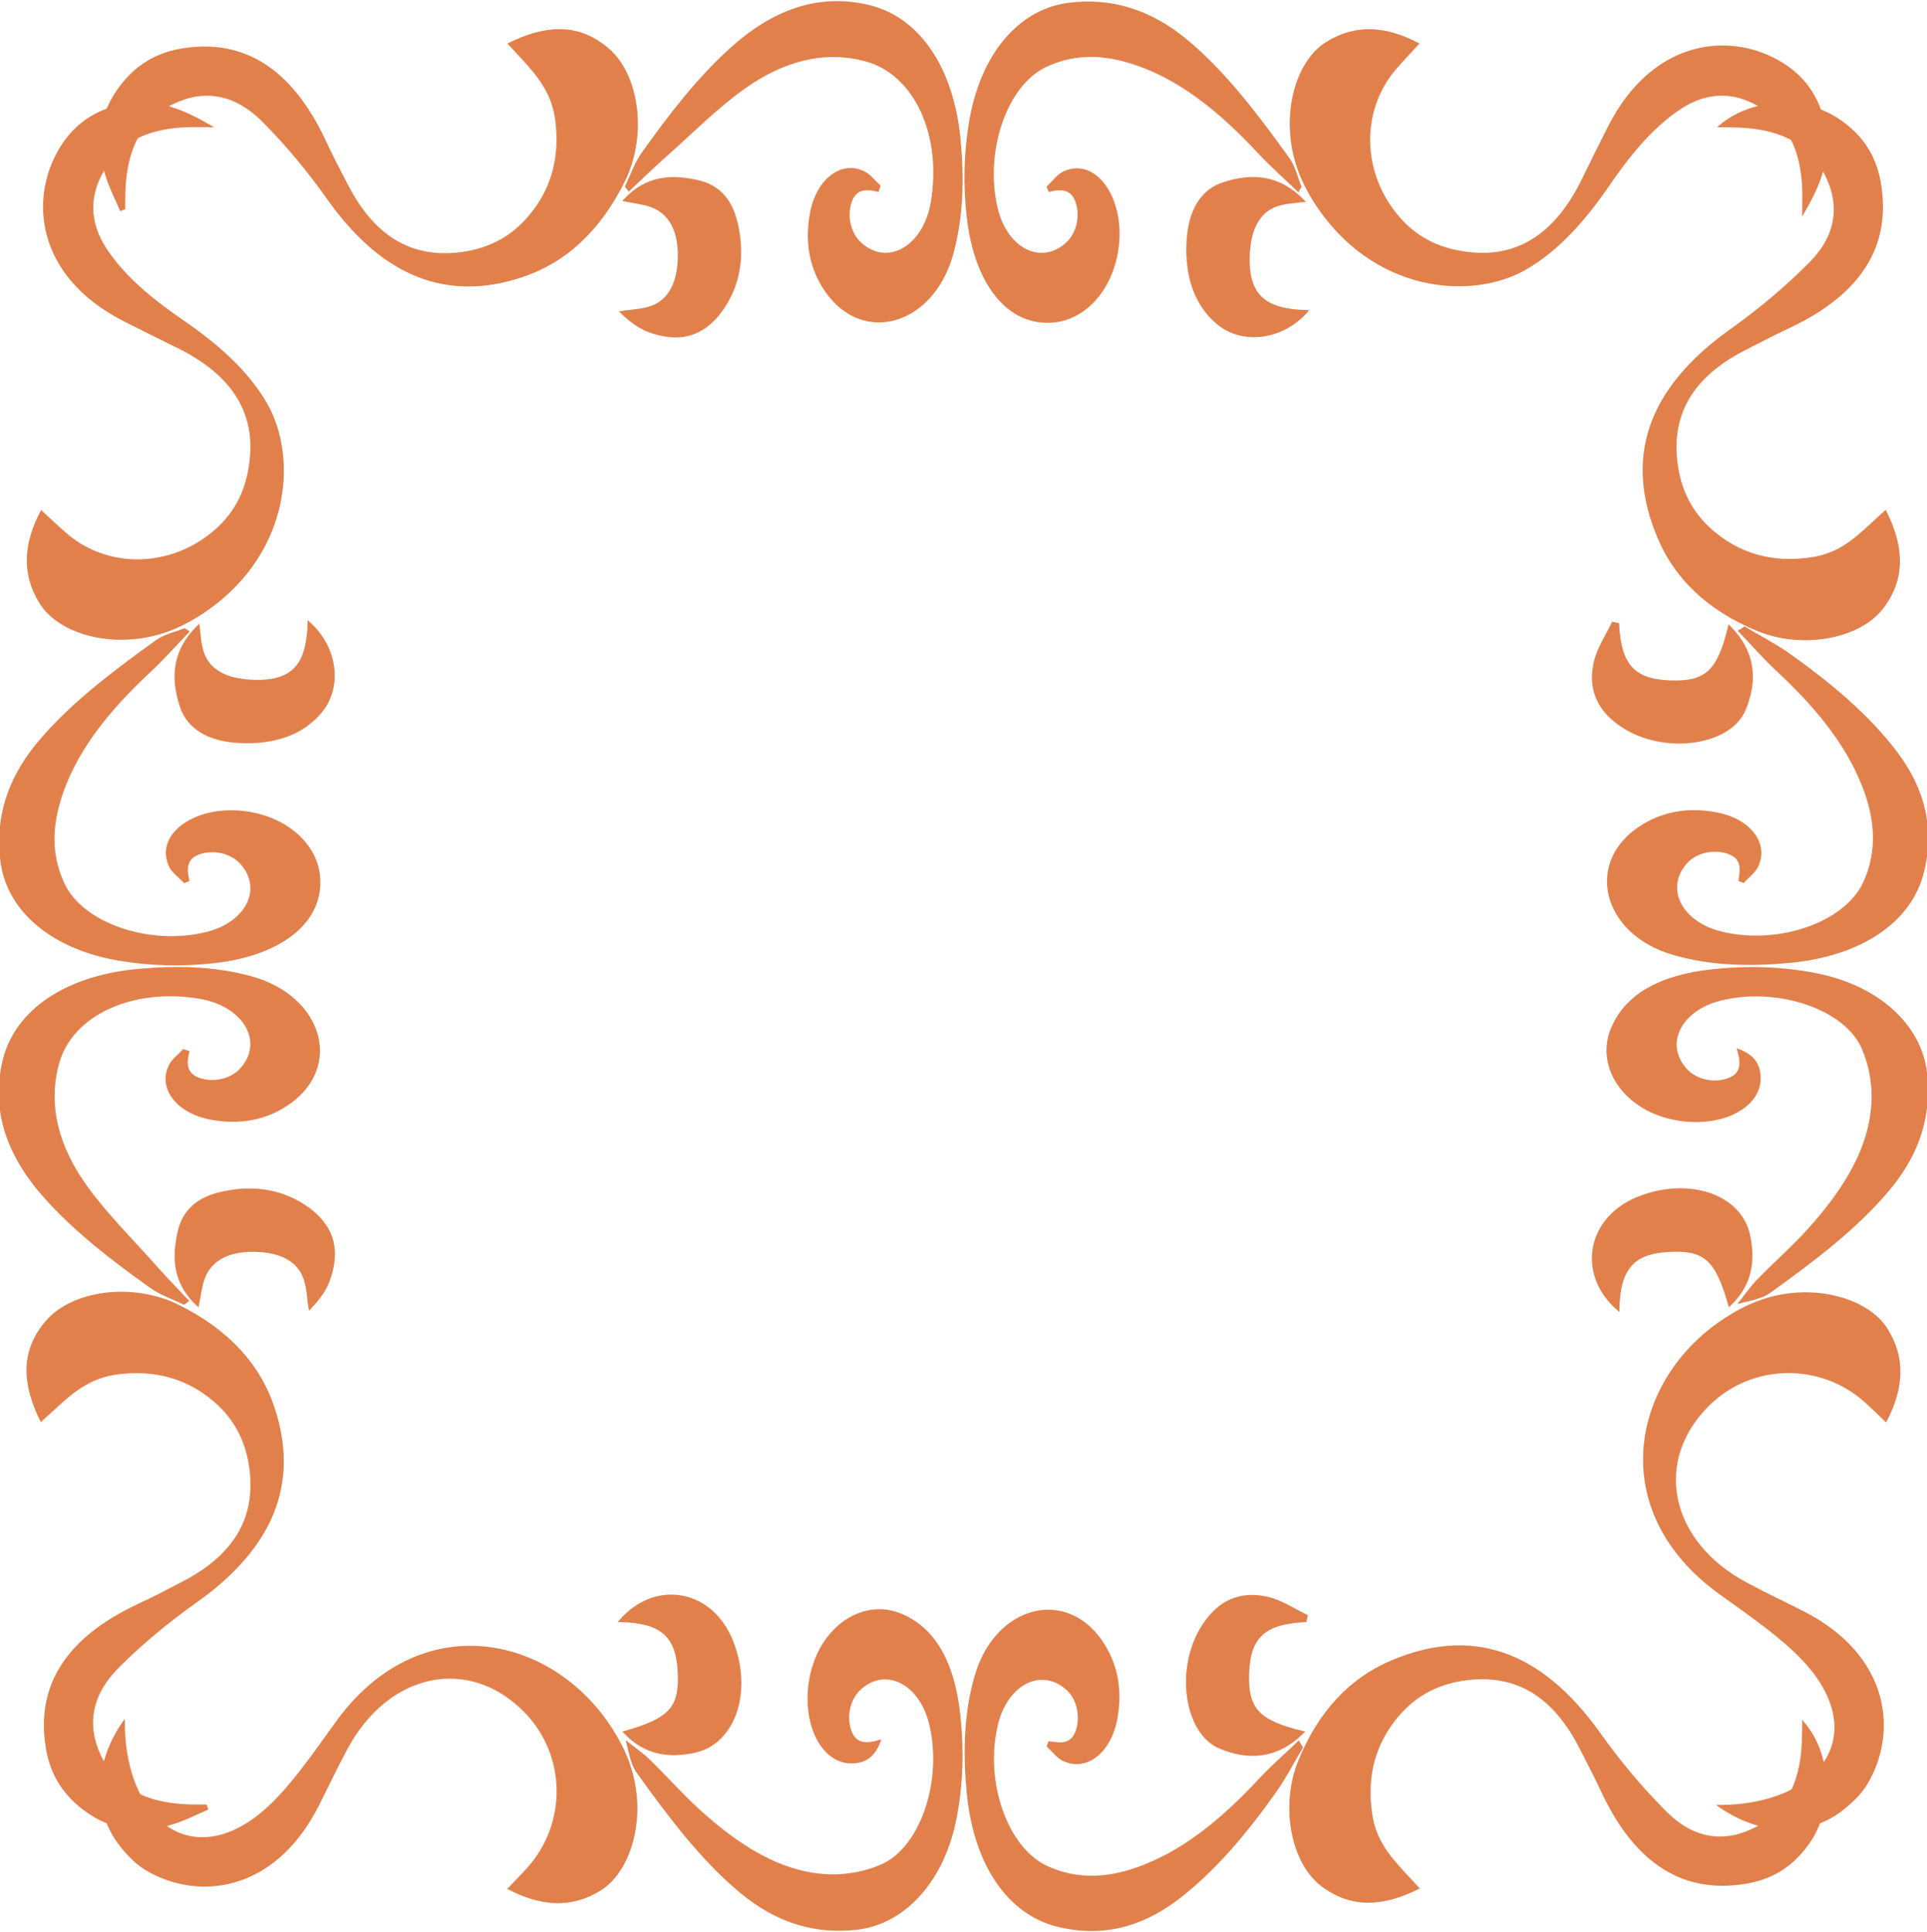 <?xml version="1.0" encoding="utf-8"?>
<!-- Generator: Adobe Illustrator 22.0.1, SVG Export Plug-In . SVG Version: 6.00 Build 0)  -->
<svg version="1.1" id="Layer_1" xmlns="http://www.w3.org/2000/svg" xmlns:xlink="http://www.w3.org/1999/xlink" x="0px" y="0px"
	 viewBox="0 0 800 801.9" style="enable-background:new 0 0 800 801.9;" xml:space="preserve">
<style type="text/css">
	.st0{fill:#E2804C;stroke:#E2804C;stroke-miterlimit:10;}
	.st1{display:none;}
	.st2{display:inline;fill:#E2804C;stroke:#E2804C;stroke-miterlimit:10;}
</style>
<g>
	<path class="st0" d="M85.9,750.8c-4.6,2-9,4.3-13.8,5.8c-12.5,4.1-24.1,2.9-34.4-3.8c-11.6-7.6-16.7-17.3-18.3-28.1
		c-3.8-24.8,8.2-44.5,38.1-58.5c6.3-2.9,12.4-6.1,18.5-9.3c23-11.9,30.6-28.3,28-47.6c-1.4-10.2-5.5-19.9-15-28
		c-10.6-9.1-24.1-13.6-41.1-11.2c-7.9,1.2-13.9,4.7-19.1,8.9c-3.9,3.2-7.4,6.6-11.7,10.5c-6.9-14.2-8.8-27.9,2.2-40.8
		c10.9-12.8,35.8-15.9,54.4-6.8c21.1,10.4,34,24.9,39.8,42.5c10.3,31-0.2,57.8-32.4,80.5c-11.7,8.3-22.6,17.4-32.1,26.9
		c-11.2,11.2-13.8,23.9-7.5,37.2c6.6,13.8,20,20.7,40.6,20.5c1.1,0,2.2,0,3.3,0C85.6,750.1,85.8,750.4,85.9,750.8z"/>
	<path class="st0" d="M17.2,212.5c4.3,3.9,7.6,7.2,11.4,10.3c15.4,12.3,37.2,13.2,54.6,2.2c14.4-9.2,19.7-21.4,21-34.6
		c2-19.5-7.6-35.4-30.9-46.7c-7.4-3.6-14.6-7.2-21.9-10.9c-36.3-18.6-38.8-50.8-26-71.5c5.2-8.4,13.3-15.4,26.6-17.7
		c13.3-2.3,23.9,2.3,35,8.7c-4.2,0-6.8-0.1-9.4,0c-14.4,0.5-25.3,5-32,14c-9.2,12.4-10,25.1-1.3,37.9c7.6,11.2,18.8,20.4,31.2,28.9
		c14.6,10,27.1,21,34.9,34.5c13,22.4,9.9,63.8-28.2,87.8c-8,5-16.8,8.7-27.8,9.5c-15.8,1.2-31.2-4.5-37.6-14.8
		C9.2,237.8,10.5,225.4,17.2,212.5z"/>
	<path class="st0" d="M714.2,52.3c12.9-10.9,33.9-12.1,48.1-3.1c11.6,7.4,16.6,17.1,18.2,27.7c3.9,24.7-7.7,44.6-37.6,58.7
		c-6.5,3-12.7,6.3-19,9.5c-23,11.9-30.5,28.3-27.9,47.6c1.4,10.2,5.5,19.9,15,28c10.8,9.2,24.5,13.8,41.7,11
		c8.1-1.3,14.1-5.1,19.2-9.5c3.6-3,6.8-6.2,10.8-9.8c6.8,13.7,8.4,26.8-1,39.5c-9.4,12.7-33,17.2-51.6,9.7
		c-21.2-8.6-34.5-22-41.4-38.3c-13.9-32.6-4.9-61.4,29.7-86.1c12.1-8.6,23.3-18,33.1-27.9c11.3-11.4,13.2-24.3,6.2-37.6
		c-6.8-13-19.8-19.4-39.4-19.3C717.1,52.3,715.8,52.3,714.2,52.3z"/>
	<path class="st0" d="M714,749.7c35.7-0.2,56.1-21.2,45.1-45.8c-4.9-11-14.6-19.9-25.3-28.2c-6.3-4.9-12.9-9.5-19.4-14.2
		c-48.2-34.5-36.7-89.1,2.1-114.1c8.5-5.5,17.8-9.6,29.6-10.4c15.4-1,30.8,4.7,37.1,14.8c7.7,12.3,6.4,24.7-0.3,37.8
		c-3-2.9-5.4-5.2-8-7.6c-18.9-17.2-47.7-16.7-65.7,1.1c-23.6,23.3-16.5,57,15.7,74.2c7.6,4.1,15.5,7.8,23.2,11.7
		c37,18.7,39,50.9,26.7,71.3c-2.1,3.5-5.2,6.7-8.7,9.6C750.2,763.4,729.5,760.5,714,749.7z"/>
	<path class="st0" d="M724.3,260.6c5.8,3.5,12,6.7,17.4,10.4c17.6,12.4,33.7,25.8,45.5,41.4c11.9,15.7,15.4,32.3,11,49.7
		c-5.2,20.6-25.9,34.3-55.3,37.1c-16.4,1.5-32.6,1.2-48.1-3.3c-29.6-8.5-36.8-38.7-12.6-53.3c8.9-5.4,19.1-7.1,30.5-4.9
		c13.7,2.6,21.3,12.6,16.7,21.9c-1.1,2.3-3.7,4.2-5.6,6.3c-0.5-0.2-1-0.3-1.5-0.5c0.1-0.7,0.1-1.4,0.2-2.1c0.9-5.5-1.1-8.5-6.5-9.8
		c-5.8-1.4-12.4,0.4-16,4.5c-9.5,10.6-2.4,24.9,14.4,29.1c23.7,5.9,51.6-3.7,59.5-20.5c6.3-13.6,4.9-27.3-0.5-40.8
		c-7-17.7-19.9-33.1-35.6-47.7c-5.6-5.2-10.4-10.8-15.6-16.2C722.8,261.6,723.5,261.1,724.3,260.6z"/>
	<path class="st0" d="M721.7,435.9c6.6,2.5,8.3,6.2,8.7,10.3c1.3,13.8-17.8,22.7-37.7,17.6c-19.1-4.9-29.8-21.7-23.4-36.9
		c6-14.3,20.6-21.7,40.9-24c15.1-1.7,30.2-1.3,45,1.8c24.6,5.2,41.7,20.8,44.2,39.9c2.2,17.4-2.5,33.7-15.2,48.9
		c-13.4,16.1-31.3,29.6-49.7,42.8c-2.9,2.1-7.3,3-11.9,4.1c2.3-2.9,4.4-6,7.1-8.8c6.7-6.9,14.1-13.4,20.5-20.4
		c15.3-16.8,26.8-34.7,27.3-55.1c0.1-7-1.2-14.3-4.1-21c-7.2-16.7-35.4-26.1-59-20.3c-17.1,4.2-24.2,18.8-14.3,29.4
		c3.8,4,10.4,5.8,16.2,4.2c5.1-1.4,7-4.3,6.1-9.6C722.2,438,722.1,437.4,721.7,435.9z"/>
	<path class="st0" d="M78.1,436.6c-0.1,0.6-0.3,1.3-0.4,1.9c-1,5.4,1.1,8.5,6.4,9.8c5.8,1.4,12.3-0.4,16-4.5
		c10.2-11.3,1.5-26.5-17-29.7C55,409.3,29.5,421,24,441.5c-4.8,17.8,0.2,34.8,11.4,50.6c8.1,11.4,18.8,22,28.4,32.8
		c4.5,5.1,9.3,10,14,15c-0.5,0.4-0.9,0.7-1.4,1.1c-4.6-2.2-9.8-4-13.7-6.8c-15.6-11.1-30.5-22.6-42.6-35.8
		c-16.6-18-23.7-37.3-18.4-58.6c5.2-20.5,25.9-34.3,55.3-37.1c16.2-1.5,32.1-1.2,47.6,3.1c28.8,8.1,37.3,36.7,15.3,52.1
		c-9.1,6.4-20.1,8.7-32.6,6.3c-13.6-2.6-21.4-12.6-16.7-21.9c1.1-2.3,3.7-4.2,5.6-6.3C76.9,436.2,77.5,436.4,78.1,436.6z"/>
	<path class="st0" d="M78,262.2c-5.3,5.5-10.3,11.2-16,16.5c-17.5,16.3-31.6,33.8-37.5,54.1c-3.4,11.6-3.5,23.1,2,34.5
		c8,16.5,35.9,25.9,59.4,20c16.8-4.2,23.8-18.5,14.2-29.1c-3.7-4.1-10.2-5.9-16-4.5c-5.3,1.3-7.3,4.4-6.4,9.8
		c0.1,0.6,0.3,1.3,0.4,1.9c-0.5,0.2-1,0.4-1.5,0.6c-2-2.1-4.8-4.1-5.9-6.4c-6.4-13.2,11-25.4,31.8-22.3
		c16.6,2.4,28.8,13.4,29.9,26.7c1.5,18.2-15.1,31.9-42.8,35.2c-13.5,1.6-27.1,1.3-40.5-1c-27.3-4.7-45.7-20.2-48.4-40.5
		c-2.3-17.6,2.5-33.9,15.2-49.2c13.3-16,31.1-29.4,49.3-42.5c3-2.1,7.5-3.2,11.4-4.7C77,261.6,77.5,261.9,78,262.2z"/>
	<path class="st0" d="M128.2,258.5c11.4,10.1,13.6,26.4,5.1,36.8c-7.5,9.1-19.1,13.4-34.1,12.6c-12.8-0.7-21.3-5.8-24.2-15.2
		c-3.6-11.4-3.2-22.5,7.4-32.8c0.9,7.6,0.6,15.6,10.3,20.2c4.1,2,10.2,2.7,15.3,2.6C122.1,282.3,127.8,275.3,128.2,258.5z"/>
	<path class="st0" d="M82.1,541.7c-10-9.3-10.3-19.8-7.8-30.6c1.7-7.3,6.5-13.3,17.1-15.8c12.4-3,24-1.5,33.8,4.5
		c14.1,8.7,15.6,20,11.1,32c-1.5,4-4.4,7.7-7.7,11.2c-0.7-4.1-0.7-8.3-2.1-12.3c-2.6-7.6-10.1-11.5-21.1-11.6
		c-10.6-0.1-17.8,3.6-20.8,11.2C83.3,533.9,82.9,537.8,82.1,541.7z"/>
	<path class="st0" d="M671.8,543.5c-17-14.8-12.5-38,8.3-46.3c21-8.4,42.6-1,46,15.7c2.1,10.2,1.1,20.1-8.1,28.8
		c-5.5-19.3-10.3-23.5-25.9-22.5C677.8,520.1,672.1,526.8,671.8,543.5z"/>
	<path class="st0" d="M671.7,259.1c0.8,16.9,6.5,23.2,21.4,23.8c15.2,0.6,20.3-4.1,24.8-22.8c10.7,10.8,11.3,22.6,6.3,34.5
		c-5.9,14-31.5,18-48.9,7.9c-12.5-7.3-15.6-17.2-13.1-27.8c1.3-5.5,4.8-10.8,7.4-16.1C670.4,258.8,671.1,259,671.7,259.1z"/>
</g>
<g class="st1">
	<path class="st2" d="M295.9,750.8c-4.6,2-9,4.3-13.8,5.8c-12.5,4.1-24.1,2.9-34.4-3.8c-11.6-7.6-16.7-17.3-18.3-28.1
		c-3.8-24.8,8.2-44.5,38.1-58.5c6.3-2.9,12.4-6.1,18.5-9.3c23-11.9,30.6-28.3,28-47.6c-1.4-10.2-5.5-19.9-15-28
		c-10.6-9.1-24.1-13.6-41.1-11.2c-7.9,1.2-13.9,4.7-19.1,8.9c-3.9,3.2-7.4,6.6-11.7,10.5c-6.9-14.2-8.8-27.9,2.2-40.8
		c10.9-12.8,35.8-15.9,54.4-6.8c21.1,10.4,34,24.9,39.8,42.5c10.3,31-0.2,57.8-32.4,80.5c-11.7,8.3-22.6,17.4-32.1,26.9
		c-11.2,11.2-13.8,23.9-7.5,37.2c6.6,13.8,20,20.7,40.6,20.5c1.1,0,2.2,0,3.3,0C295.6,750.1,295.8,750.4,295.9,750.8z"/>
	<path class="st2" d="M227.2,212.5c4.3,3.9,7.6,7.2,11.4,10.3c15.4,12.3,37.2,13.2,54.6,2.2c14.4-9.2,19.7-21.4,21-34.6
		c2-19.5-7.6-35.4-30.9-46.7c-7.4-3.6-14.6-7.2-21.9-10.9c-36.3-18.6-38.8-50.8-26-71.5c5.2-8.4,13.3-15.4,26.6-17.7
		c13.3-2.3,23.9,2.3,35,8.7c-4.2,0-6.8-0.1-9.4,0c-14.4,0.5-25.3,5-32,14c-9.2,12.4-10,25.1-1.3,37.9c7.6,11.2,18.8,20.4,31.2,28.9
		c14.6,10,27.1,21,34.9,34.5c13,22.4,9.9,63.8-28.2,87.8c-8,5-16.8,8.7-27.8,9.5c-15.8,1.2-31.2-4.5-37.6-14.8
		C219.2,237.8,220.5,225.4,227.2,212.5z"/>
	<path class="st2" d="M924.2,52.3c12.9-10.9,33.9-12.1,48.1-3.1c11.6,7.4,16.6,17.1,18.2,27.7c3.9,24.7-7.7,44.6-37.6,58.7
		c-6.5,3-12.7,6.3-19,9.5c-23,11.9-30.5,28.3-27.9,47.6c1.4,10.2,5.5,19.9,15,28c10.8,9.2,24.5,13.8,41.7,11
		c8.1-1.3,14.1-5.1,19.2-9.5c3.6-3,6.8-6.2,10.8-9.8c6.8,13.7,8.4,26.8-1,39.5c-9.4,12.7-33,17.2-51.6,9.7
		c-21.2-8.6-34.5-22-41.4-38.3c-13.9-32.6-4.9-61.4,29.7-86.1c12.1-8.6,23.3-18,33.1-27.9c11.3-11.4,13.2-24.3,6.2-37.6
		c-6.8-13-19.8-19.4-39.4-19.3C927.1,52.3,925.8,52.3,924.2,52.3z"/>
	<path class="st2" d="M924,749.7c35.7-0.2,56.1-21.2,45.1-45.8c-4.9-11-14.6-19.9-25.3-28.2c-6.3-4.9-12.9-9.5-19.4-14.2
		c-48.2-34.5-36.7-89.1,2.1-114.1c8.5-5.5,17.8-9.6,29.6-10.4c15.4-1,30.8,4.7,37.1,14.8c7.7,12.3,6.4,24.7-0.3,37.8
		c-3-2.9-5.4-5.2-8-7.6c-18.9-17.2-47.7-16.7-65.7,1.1c-23.6,23.3-16.5,57,15.7,74.2c7.6,4.1,15.5,7.8,23.2,11.7
		c37,18.7,39,50.9,26.7,71.3c-2.1,3.5-5.2,6.7-8.7,9.6C960.2,763.4,939.5,760.5,924,749.7z"/>
	<path class="st2" d="M934.3,260.6c5.8,3.5,12,6.7,17.4,10.4c17.6,12.4,33.7,25.8,45.5,41.4c11.9,15.7,15.4,32.3,11,49.7
		c-5.2,20.6-25.9,34.3-55.3,37.1c-16.4,1.5-32.6,1.2-48.1-3.3c-29.6-8.5-36.8-38.7-12.6-53.3c8.9-5.4,19.1-7.1,30.5-4.9
		c13.7,2.6,21.3,12.6,16.7,21.9c-1.1,2.3-3.7,4.2-5.6,6.3c-0.5-0.2-1-0.3-1.5-0.5c0.1-0.7,0.1-1.4,0.2-2.1c0.9-5.5-1.1-8.5-6.5-9.8
		c-5.8-1.4-12.4,0.4-16,4.5c-9.5,10.6-2.4,24.9,14.4,29.1c23.7,5.9,51.6-3.7,59.5-20.5c6.3-13.6,4.9-27.3-0.5-40.8
		c-7-17.7-19.9-33.1-35.6-47.7c-5.6-5.2-10.4-10.8-15.6-16.2C932.8,261.6,933.5,261.1,934.3,260.6z"/>
	<path class="st2" d="M931.7,435.9c6.6,2.5,8.3,6.2,8.7,10.3c1.3,13.8-17.8,22.7-37.7,17.6c-19.1-4.9-29.8-21.7-23.4-36.9
		c6-14.3,20.6-21.7,40.9-24c15.1-1.7,30.2-1.3,45,1.8c24.6,5.2,41.7,20.8,44.2,39.9c2.2,17.4-2.5,33.7-15.2,48.9
		c-13.4,16.1-31.3,29.6-49.7,42.8c-2.9,2.1-7.3,3-11.9,4.1c2.3-2.9,4.4-6,7.1-8.8c6.7-6.9,14.1-13.4,20.5-20.4
		c15.3-16.8,26.8-34.7,27.3-55.1c0.1-7-1.2-14.3-4.1-21c-7.2-16.7-35.4-26.1-59-20.3c-17.1,4.2-24.2,18.8-14.3,29.4
		c3.8,4,10.4,5.8,16.2,4.2c5.1-1.4,7-4.3,6.1-9.6C932.2,438,932.1,437.4,931.7,435.9z"/>
	<path class="st2" d="M288.1,436.6c-0.1,0.6-0.3,1.3-0.4,1.9c-1,5.4,1.1,8.5,6.4,9.8c5.8,1.4,12.3-0.4,16-4.5
		c10.2-11.3,1.5-26.5-17-29.7c-28.1-4.9-53.5,6.8-59.1,27.3c-4.8,17.8,0.2,34.8,11.4,50.6c8.1,11.4,18.8,22,28.4,32.8
		c4.5,5.1,9.3,10,14,15c-0.5,0.4-0.9,0.7-1.4,1.1c-4.6-2.2-9.8-4-13.7-6.8c-15.6-11.1-30.5-22.6-42.6-35.8
		c-16.6-18-23.7-37.3-18.4-58.6c5.2-20.5,25.9-34.3,55.3-37.1c16.2-1.5,32.1-1.2,47.6,3.1c28.8,8.1,37.3,36.7,15.3,52.1
		c-9.1,6.4-20.1,8.7-32.6,6.3c-13.6-2.6-21.4-12.6-16.7-21.9c1.1-2.3,3.7-4.2,5.6-6.3C286.9,436.2,287.5,436.4,288.1,436.6z"/>
	<path class="st2" d="M288,262.2c-5.3,5.5-10.3,11.2-16,16.5c-17.5,16.3-31.6,33.8-37.5,54.1c-3.4,11.6-3.5,23.1,2,34.5
		c8,16.5,35.9,25.9,59.4,20c16.8-4.2,23.8-18.5,14.2-29.1c-3.7-4.1-10.2-5.9-16-4.5c-5.3,1.3-7.3,4.4-6.4,9.8
		c0.1,0.6,0.3,1.3,0.4,1.9c-0.5,0.2-1,0.4-1.5,0.6c-2-2.1-4.8-4.1-5.9-6.4c-6.4-13.2,11-25.4,31.8-22.3
		c16.6,2.4,28.8,13.4,29.9,26.7c1.5,18.2-15.1,31.9-42.8,35.2c-13.5,1.6-27.1,1.3-40.5-1c-27.3-4.7-45.7-20.2-48.4-40.5
		c-2.3-17.6,2.5-33.9,15.2-49.2c13.3-16,31.1-29.4,49.3-42.5c3-2.1,7.5-3.2,11.4-4.7C287,261.6,287.5,261.9,288,262.2z"/>
	<path class="st2" d="M430.3,768c-9.9,1.2-14.7,4.4-15.6,10.5c-0.7,4.8,1,9.2,7.2,11.7c7.4,3,15.1,2.5,22-1
		c9.7-4.9,11.4-11.8,9.4-19.7c-5.2-19.9-32.8-27.3-55-14.5c-5,2.9-8.8,6.9-12.8,10.6c-5.3,4.9-9.9,10.2-15.2,15.1
		c-13,12.1-30.5,15.4-50.8,12.4c-18.3-2.7-33-18.6-29.1-31.4c0.9-2.9,3.3-5.6,6.3-8.1c0,0.7,0.1,1.5,0,2.2
		c-3.4,15.7,14.8,24.5,33.7,23.7c12.7-0.5,22.8-5,31.8-10.9c8.1-5.3,15.8-10.9,24.1-16.1c13.7-8.6,29.9-12.6,48.3-11.2
		c15.7,1.2,27.7,6.5,33,17.4c5.9,12.1,5,24-8,33.8c-11.1,8.4-25.5,10.9-41.1,7.8c-18.2-3.6-26.4-17.5-17.8-28.9
		C406.9,763.3,422.5,761.5,430.3,768z"/>
	<path class="st2" d="M430.8,33.9c-9.9,6.8-25.2,4.4-30.8-4.4c-8.1-12.6,3.5-26.9,23.4-28.8c24.7-2.3,45.4,9.4,47.2,26.7
		c2,19.9-13.9,33-40.4,33.5c-16.1,0.3-30.3-3.2-42.3-10.6c-8.2-5-15.8-10.5-23.8-15.7c-9-6-18.9-10.9-31.8-11.9
		c-18.4-1.5-39.7,6.9-35.5,24.3c0.1,0.5,0,1,0,2.1c-7-5.4-8-11.3-6.3-17.6c6.4-22.7,46.4-31.8,71.5-16.1c6.1,3.9,11,8.8,16.1,13.5
		c5,4.6,9.1,9.6,14.2,14c8,7,18.8,10.5,31.6,10.3C438.1,53,449.5,45,453.1,33c1.5-4.9,1.6-9.8-1.9-14.4c-3.3-4.3-8.1-7.2-15.1-8.2
		c-10.8-1.5-19.7,2.2-21.3,8.9C412.9,27.2,418.9,32.8,430.8,33.9z"/>
	<path class="st2" d="M923.3,49.1c-0.1-1-0.2-1.5-0.1-1.9c4.8-17.8-18.3-27.8-40.8-23.9c-10.1,1.7-18.3,5.9-25.7,10.8
		c-7.8,5.2-15.3,10.5-23.3,15.5c-10.6,6.6-22.9,10.6-37.3,11.2c-42,1.8-52.1-22.7-44.7-40.3C757.5,5.7,781.1-3,801.8,1.7
		c16.8,3.8,25,15.9,18.5,27.3C815,38.2,799,41,789.3,33.9c9.4-0.1,14.4-3.7,15.9-9.7c1.1-4.4-0.1-8.6-5.4-11.5
		c-5.9-3.2-12.6-3.3-19.3-1.5c-9.5,2.5-15.5,9.8-14.5,17.5c0.3,2.2,0.9,4.3,1.8,6.4c8.3,19.5,36.3,24.6,56.8,10.2
		c5.6-3.9,9.5-8.9,14.4-13.3c6.3-5.7,11.9-12,19.5-16.7c24.9-15.5,64.8-6.1,71,16.4C931.2,37.7,930.1,43.6,923.3,49.1z"/>
	<path class="st2" d="M789.6,768.1c7.7-6.7,23.7-4.8,29.8,3.6c9.1,12.6-2.5,27.6-22.9,29.5c-24.5,2.3-45.1-9.2-47.1-26.2
		c-2.4-20,13.7-33.4,40.4-33.9c16.5-0.3,30.9,3.5,43.2,11.1c8.3,5.1,16,10.7,24.1,16.1c8.7,5.7,18.3,10.1,30.5,11.1
		c18.6,1.6,39.7-7,35.5-24.3c-0.1-0.5,0-1,0-2.3c8.3,7.1,8.3,14.3,4.7,21.7c-9.7,19.8-46.8,26.5-69.6,12.3
		c-7.1-4.5-12.5-10.4-18.5-15.7c-3.9-3.6-7.2-7.5-11.1-11.1c-6.5-6-15.2-9.7-25.8-10.9c-12-1.3-22,1.1-28.8,8.4
		c-6.3,6.7-10.1,14-7.3,22.1c2.1,6.2,7.6,10.4,16.6,11.9c11,1.8,20.2-2,21.8-8.9C807.1,774.8,801.1,769.2,789.6,768.1z"/>
	<path class="st2" d="M338.2,258.5c11.4,10.1,13.6,26.4,5.1,36.8c-7.5,9.1-19.1,13.4-34.1,12.6c-12.8-0.7-21.3-5.8-24.2-15.2
		c-3.6-11.4-3.2-22.5,7.4-32.8c0.9,7.6,0.6,15.6,10.3,20.2c4.1,2,10.2,2.7,15.3,2.6C332.1,282.3,337.8,275.3,338.2,258.5z"/>
	<path class="st2" d="M292.1,541.7c-10-9.3-10.3-19.8-7.8-30.6c1.7-7.3,6.5-13.3,17.1-15.8c12.4-3,24-1.5,33.8,4.5
		c14.1,8.7,15.6,20,11.1,32c-1.5,4-4.4,7.7-7.7,11.2c-0.7-4.1-0.7-8.3-2.1-12.3c-2.6-7.6-10.1-11.5-21.1-11.6
		c-10.6-0.1-17.8,3.6-20.8,11.2C293.3,533.9,292.9,537.8,292.1,541.7z"/>
	<path class="st2" d="M881.8,543.5c-17-14.8-12.5-38,8.3-46.3c21-8.4,42.6-1,46,15.7c2.1,10.2,1.1,20.1-8.1,28.8
		c-5.5-19.3-10.3-23.5-25.9-22.5C887.8,520.1,882.1,526.8,881.8,543.5z"/>
	<path class="st2" d="M881.7,259.1c0.8,16.9,6.5,23.2,21.4,23.8c15.2,0.6,20.3-4.1,24.8-22.8c10.7,10.8,11.3,22.6,6.3,34.5
		c-5.9,14-31.5,18-48.9,7.9c-12.5-7.3-15.6-17.2-13.1-27.8c1.3-5.5,4.8-10.8,7.4-16.1C880.4,258.8,881.1,259,881.7,259.1z"/>
	<path class="st2" d="M681.9,779.6c0.3-0.7,0.5-1.2,0.7-1.7c2.3-4.3,1-7-3.8-8c-5.5-1.1-11.1,1.3-12.3,5.3
		c-1.5,5.1,2.9,10.6,11.5,12.8c16.3,4.1,31.8,2.9,44.1-6.2c7.5-5.6,13.3-12.4,19.7-18.7c3.4-3.3,6.4-6.8,9.9-10.1
		c-4.4,11.5-9,22.9-19.1,32.7c-12.6,12.2-29.3,18.2-50.9,15.5c-18.6-2.4-30.5-15.4-25.6-27.5c3.5-8.6,16.8-12.7,27.9-8.6
		c4.9,1.8,7.3,5,6.4,8.5c-0.5,2.2-3.8,4-5.9,5.9C684.2,779.8,683.1,779.6,681.9,779.6z"/>
	<path class="st2" d="M466.7,48.3c6-9.7,11.2-19.7,18.2-29c8.3-11,22.1-17.4,39.9-19c19.8-1.8,37,6.7,39.8,19.9
		c1.3,6-0.5,11.6-7.6,15.6c-5.7,3.2-12.5,3.5-19.4,1.8c-5.6-1.4-8.3-4.5-8.3-8.5c0-3.1,1.8-5.6,6.5-6.5c0.5-0.1,1.1,0,2.1,0.1
		c-0.2,0.6-0.5,1.1-0.5,1.5c0.1,2.3-0.7,5.1,0.8,6.7c1.2,1.2,6.1,1.9,8.2,1.2c2.9-1,5.9-3.3,6.8-5.4c2-5-2.8-10.2-11.1-12.4
		c-13.9-3.6-27.5-3.1-39.8,3.3c-10.5,5.5-17.4,13.2-23.9,21c-3,3.6-6.5,7.1-9.7,10.6C468.1,48.8,467.4,48.5,466.7,48.3z"/>
	<path class="st2" d="M751.3,49.1c-3.1-3.3-6-6.7-9.2-9.9c-6.4-6.3-12.2-13.1-19.7-18.7c-12.1-9.1-27.6-10.5-44-6.5
		c-6,1.4-10.4,4.3-11.8,8.9c-0.4,1.3-0.4,2.8,0,4.1c1.1,4,6.9,6.4,12.4,5.2c5-1.1,5.9-3.9,3.1-9.2c5.2-0.3,8.5,2,8.6,6
		c0,4-3.4,7.4-8.9,8.7c-13.7,3.3-26.1-3.1-26.7-13.8c-0.8-14.3,18.4-25.6,40.1-23.6c15,1.4,27.3,6.2,36.2,14.9
		c7.7,7.5,13.5,15.6,16.6,24.7c1,3,2.7,5.9,4.1,8.9C751.9,48.8,751.6,48.9,751.3,49.1z"/>
	<path class="st2" d="M483.4,782.3c-1.2-1.8-2.4-3.7-3.5-5.5c-2.4-3.9-4.9-7.7-6.9-11.7c-1.9-3.8-3.3-7.8-4.3-12.1
		c3.1,3.3,6,6.7,9.3,9.8c6.7,6.5,12.8,13.5,20.5,19.3c11,8.3,25.4,9.4,40.4,6.6c6.4-1.2,11.7-3.7,14-8.5c2.4-4.9-0.7-9.8-6.9-10.4
		c-2.6-0.3-6.3,0.2-7.9,1.4c-1.5,1.2-1.2,3.7-1.3,5.6c-0.1,0.7,0.8,1.5,1.3,2.3c-5.6,0.2-8.8-2.1-8.8-6.1c0-4.2,3.6-7.5,9.6-8.8
		c13.7-2.9,25.5,3.4,26.1,14c0.8,14.3-18.4,25.5-40.2,23.5c-15.9-1.5-28.4-6.9-37.6-16.2c-1.2-1.2-2.6-2.3-3.9-3.4
		C483.2,782.2,483.4,782.3,483.4,782.3z"/>
	<path class="st2" d="M617.4,766.9c1.7,14.9,11.7,19.7,35.5,17.7c0.2,2.8-3.3,5.1-10.3,6.5c-11.1,2.3-22.7-0.4-27.8-6.5
		C610.1,779,609.9,770.2,617.4,766.9z"/>
	<path class="st2" d="M566.7,17.9c0.6-3.7,5.6-6.4,12.7-7.3c11.8-1.5,21.6,1.2,26.2,7.4c4.3,5.7,4,13.9-3,17.2
		c-0.4-6.5-2.8-12.2-10.8-15.8C584.2,16,575.8,15.8,566.7,17.9z"/>
	<path class="st2" d="M617.6,35.1c-6.8-4-8-10-3.6-16.5c4.5-6.7,14.5-9.7,26.7-8c7.2,1,12.1,3.7,12.4,7.2c-8.8-2-17.3-1.9-25,1.6
		C620.2,23.1,617.4,28.6,617.6,35.1z"/>
	<path class="st2" d="M602.6,766.9c7.2,3.3,7.5,11.8,2.5,17.7c-5,6-16.6,8.7-27.8,6.4c-6.9-1.4-10.5-3.7-10.3-6.5
		C591,786.6,601,781.7,602.6,766.9z"/>
</g>
<g class="st1">
	<path class="st2" d="M184.2,86.8c-1.2-4.6-2.6-9-3.6-13.8c-2.5-12.5-1.8-24.1,2.4-34.4c4.7-11.6,10.7-16.7,17.3-18.3
		c15.3-3.8,27.5,8.2,36.1,38.1c1.8,6.3,3.8,12.4,5.7,18.5c7.3,23,17.5,30.6,29.4,28c6.3-1.4,12.3-5.5,17.3-15
		c5.6-10.6,8.4-24.1,6.9-41.1c-0.7-7.9-2.9-13.9-5.5-19.1c-2-3.9-4.1-7.4-6.5-11.7c8.8-6.9,17.2-8.8,25.2,2.2
		c7.9,10.9,9.8,35.8,4.2,54.4c-6.4,21.1-15.4,34-26.2,39.8c-19.1,10.3-35.6-0.2-49.7-32.4C232,70.3,226.4,59.5,220.5,50
		c-6.9-11.2-14.7-13.8-22.9-7.5c-8.5,6.6-12.8,20-12.7,40.6c0,1.1,0,2.2,0,3.3C184.6,86.5,184.4,86.7,184.2,86.8z"/>
	<path class="st2" d="M516.3,18.1c-2.4,4.3-4.5,7.6-6.4,11.4c-7.6,15.4-8.1,37.2-1.3,54.6c5.7,14.4,13.2,19.7,21.3,21
		c12,2,21.8-7.6,28.8-30.9c2.2-7.4,4.5-14.6,6.7-21.9c11.5-36.3,31.3-38.8,44.1-26c5.2,5.2,9.5,13.3,10.9,26.6
		c1.4,13.3-1.4,23.9-5.4,35c0-4.2,0-6.8,0-9.4c-0.3-14.4-3.1-25.3-8.6-32c-7.6-9.2-15.5-10-23.4-1.3c-6.9,7.6-12.6,18.8-17.8,31.2
		c-6.2,14.6-12.9,27.1-21.3,34.9c-13.8,13-39.3,9.9-54.2-28.2c-3.1-8-5.4-16.8-5.8-27.8c-0.7-15.8,2.8-31.2,9.1-37.6
		C500.7,10.1,508.3,11.4,516.3,18.1z"/>
	<path class="st2" d="M615.1,715.1c6.7,12.9,7.5,33.9,1.9,48.1c-4.6,11.6-10.5,16.6-17.1,18.2c-15.3,3.9-27.5-7.7-36.2-37.6
		c-1.9-6.5-3.9-12.7-5.9-19c-7.3-23-17.5-30.5-29.4-27.9c-6.3,1.4-12.3,5.5-17.3,15c-5.7,10.8-8.5,24.5-6.8,41.7
		c0.8,8.1,3.2,14.1,5.9,19.2c1.9,3.6,3.8,6.8,6.1,10.8c-8.4,6.8-16.5,8.4-24.3-1c-7.8-9.4-10.6-33-6-51.6
		c5.3-21.2,13.6-34.5,23.6-41.4c20.1-13.9,37.9-4.9,53.1,29.7c5.3,12.1,11.1,23.3,17.2,33.1c7,11.3,15,13.2,23.2,6.2
		c8-6.8,12-19.8,11.9-39.4C615.1,718,615.1,716.7,615.1,715.1z"/>
	<path class="st2" d="M184.9,714.9c0.1,35.7,13.1,56.1,28.3,45.1c6.8-4.9,12.3-14.6,17.4-25.3c3-6.3,5.9-12.9,8.7-19.4
		c21.3-48.2,55-36.7,70.4,2.1c3.4,8.5,5.9,17.8,6.4,29.6c0.6,15.4-2.9,30.8-9.1,37.1c-7.6,7.7-15.3,6.4-23.3-0.3
		c1.8-3,3.2-5.4,4.7-8c10.6-18.9,10.3-47.7-0.7-65.7c-14.3-23.6-35.1-16.5-45.8,15.7c-2.5,7.6-4.8,15.5-7.2,23.2
		c-11.6,37-31.4,39-44,26.7c-2.1-2.1-4.2-5.2-6-8.7C176.4,751.1,178.2,730.4,184.9,714.9z"/>
	<path class="st2" d="M486.6,725.2c-2.1,5.8-4.1,12-6.4,17.4c-7.7,17.6-15.9,33.7-25.5,45.5c-9.7,11.9-19.9,15.4-30.7,11
		c-12.7-5.2-21.2-25.9-22.9-55.3c-0.9-16.4-0.8-32.6,2-48.1C408.3,666,427,658.8,436,683c3.3,8.9,4.4,19.1,3,30.5
		c-1.6,13.7-7.8,21.3-13.5,16.7c-1.4-1.1-2.6-3.7-3.9-5.6c0.1-0.5,0.2-1,0.3-1.5c0.4,0.1,0.9,0.1,1.3,0.2c3.4,0.9,5.2-1.1,6-6.5
		c0.9-5.8-0.3-12.4-2.8-16c-6.6-9.5-15.4-2.4-17.9,14.4c-3.6,23.7,2.3,51.6,12.6,59.5c8.4,6.3,16.8,4.9,25.2-0.5
		c10.9-7,20.4-19.9,29.4-35.6c3.2-5.6,6.6-10.4,10-15.6C486,723.7,486.3,724.4,486.6,725.2z"/>
	<path class="st2" d="M378.5,722.6c-1.6,6.6-3.8,8.3-6.3,8.7c-8.5,1.3-14-17.8-10.8-37.7c3-19.1,13.4-29.8,22.8-23.4
		c8.9,6,13.4,20.6,14.8,40.9c1,15.1,0.8,30.2-1.1,45c-3.2,24.6-12.8,41.7-24.6,44.2c-10.8,2.2-20.8-2.5-30.1-15.2
		c-10-13.4-18.2-31.3-26.4-49.7c-1.3-2.9-1.9-7.3-2.5-11.9c1.8,2.3,3.7,4.4,5.4,7.1c4.2,6.7,8.3,14.1,12.6,20.5
		c10.4,15.3,21.4,26.8,34,27.3c4.3,0.1,8.8-1.2,12.9-4.1c10.3-7.2,16.1-35.4,12.5-59c-2.6-17.1-11.6-24.2-18.1-14.3
		c-2.5,3.8-3.6,10.4-2.6,16.2c0.9,5.1,2.7,7,5.9,6.1C377.1,723.1,377.6,723,378.5,722.6z"/>
	<path class="st2" d="M378,79c-0.4-0.1-0.8-0.3-1.2-0.4c-3.3-1-5.2,1.1-6.1,6.4c-0.9,5.8,0.2,12.3,2.8,16c7,10.2,16.3,1.5,18.3-17
		c3-28.1-4.2-53.5-16.9-59.1c-11-4.8-21.5,0.2-31.2,11.4c-7,8.1-13.6,18.8-20.3,28.4c-3.1,4.5-6.2,9.3-9.2,14
		c-0.2-0.5-0.4-0.9-0.7-1.4c1.4-4.6,2.5-9.8,4.2-13.7c6.9-15.6,13.9-30.5,22.1-42.6C351,4.4,362.9-2.7,376,2.7
		c12.6,5.2,21.2,25.9,22.9,55.3c0.9,16.2,0.8,32.1-1.9,47.6c-5,28.8-22.6,37.3-32.1,15.3c-3.9-9.1-5.3-20.1-3.9-32.6
		c1.6-13.6,7.8-21.4,13.5-16.7c1.4,1.1,2.6,3.7,3.9,5.6C378.3,77.8,378.2,78.4,378,79z"/>
	<path class="st2" d="M485.7,78.9c-3.4-5.3-6.9-10.3-10.2-16c-10.1-17.5-20.9-31.6-33.4-37.5c-7.1-3.4-14.3-3.5-21.3,2
		c-10.2,8-15.9,35.9-12.3,59.4c2.6,16.8,11.4,23.8,18,14.2c2.5-3.7,3.7-10.2,2.8-16c-0.8-5.3-2.7-7.3-6.1-6.4
		c-0.4,0.1-0.8,0.3-1.2,0.4c-0.1-0.5-0.3-1-0.4-1.5c1.3-2,2.5-4.8,3.9-5.9c8.2-6.4,15.7,11,13.8,31.8c-1.5,16.6-8.2,28.8-16.5,29.9
		c-11.2,1.5-19.7-15.1-21.7-42.8c-1-13.5-0.8-27.1,0.6-40.5c2.9-27.3,12.5-45.7,25-48.4c10.8-2.3,20.9,2.5,30.4,15.2
		c9.9,13.3,18.1,31.1,26.2,49.3c1.3,3,2,7.5,2.9,11.4C486,77.9,485.8,78.4,485.7,78.9z"/>
	<path class="st2" d="M173.6,221.2c-0.7-9.9-2.7-14.7-6.5-15.6c-3-0.7-5.7,1-7.2,7.2c-1.8,7.4-1.5,15.1,0.6,22
		c3,9.7,7.3,11.4,12.2,9.4c12.3-5.2,16.8-32.8,8.9-55c-1.8-5-4.2-8.8-6.5-12.8c-3-5.3-6.3-9.9-9.3-15.2c-7.4-13-9.5-30.5-7.6-50.8
		c1.6-18.3,11.5-33,19.4-29.1c1.8,0.9,3.5,3.3,5,6.3c-0.5,0-0.9,0.1-1.4,0c-9.7-3.4-15.1,14.8-14.6,33.7c0.3,12.7,3.1,22.8,6.7,31.8
		c3.3,8.1,6.7,15.8,9.9,24.1c5.3,13.7,7.8,29.9,6.9,48.3c-0.8,15.7-4,27.7-10.7,33c-7.5,5.9-14.8,5-20.9-8
		c-5.2-11.1-6.7-25.5-4.8-41.1c2.2-18.2,10.8-26.4,17.8-17.8C176.5,197.8,177.6,213.4,173.6,221.2z"/>
	<path class="st2" d="M626.5,221.7c-4.2-9.9-2.7-25.2,2.7-30.8c7.8-8.1,16.6,3.5,17.7,23.4c1.4,24.7-5.8,45.4-16.4,47.2
		c-12.3,2-20.4-13.9-20.7-40.4c-0.2-16.1,2-30.3,6.5-42.3c3.1-8.2,6.5-15.8,9.7-23.8c3.7-9,6.7-18.9,7.4-31.8
		c0.9-18.4-4.2-39.7-15-35.5c-0.3,0.1-0.6,0-1.3,0c3.3-7,7-8,10.8-6.3c14,6.4,19.6,46.4,9.9,71.5c-2.4,6.1-5.4,11-8.3,16.1
		c-2.8,5-5.9,9.1-8.7,14.2c-4.3,8-6.5,18.8-6.4,31.6c0.1,14.2,5.1,25.6,12.5,29.2c3.1,1.5,6,1.6,8.9-1.9c2.7-3.3,4.5-8.1,5.1-15.1
		c0.9-10.8-1.3-19.7-5.5-21.3C630.6,203.8,627.1,209.8,626.5,221.7z"/>
	<path class="st2" d="M617.1,714.2c0.6-0.1,0.9-0.2,1.1-0.1c11,4.8,17.1-18.3,14.8-40.8c-1.1-10.1-3.6-18.3-6.7-25.7
		c-3.2-7.8-6.5-15.3-9.6-23.3c-4.1-10.6-6.5-22.9-6.9-37.3c-1.1-42,14-52.1,24.9-44.7c9.1,6.1,14.5,29.7,11.6,50.5
		c-2.3,16.8-9.8,25-16.8,18.5c-5.8-5.3-7.5-21.4-3.1-31.1c0.1,9.4,2.3,14.4,6,15.9c2.7,1.1,5.3-0.1,7.1-5.4c2-5.9,2-12.6,0.9-19.3
		c-1.6-9.5-6-15.5-10.8-14.5c-1.3,0.3-2.7,0.9-4,1.8c-12,8.3-15.2,36.3-6.3,56.8c2.4,5.6,5.5,9.5,8.2,14.4
		c3.5,6.3,7.4,11.9,10.3,19.5c9.6,24.9,3.8,64.8-10.1,71C624.1,722.1,620.5,721,617.1,714.2z"/>
	<path class="st2" d="M173.5,580.5c4.2,7.7,3,23.7-2.2,29.8c-7.8,9.1-17-2.5-18.2-22.9c-1.4-24.5,5.7-45.1,16.2-47.1
		c12.3-2.4,20.6,13.7,20.9,40.4c0.2,16.5-2.2,30.9-6.8,43.2c-3.2,8.3-6.6,16-9.9,24.1c-3.5,8.7-6.2,18.3-6.9,30.5
		c-1,18.6,4.3,39.7,15,35.5c0.3-0.1,0.6,0,1.4,0c-4.3,8.3-8.8,8.3-13.4,4.7c-12.2-9.7-16.4-46.8-7.6-69.6c2.8-7.1,6.4-12.5,9.7-18.5
		c2.2-3.9,4.6-7.2,6.8-11.1c3.7-6.5,6-15.2,6.7-25.8c0.8-12-0.7-22-5.2-28.8c-4.1-6.3-8.6-10.1-13.6-7.3c-3.8,2.1-6.4,7.6-7.3,16.6
		c-1.1,11,1.2,20.2,5.5,21.8C169.4,598,172.8,592,173.5,580.5z"/>
	<path class="st2" d="M487.9,129.1c-6.3,11.4-16.3,13.6-22.7,5.1c-5.6-7.5-8.3-19.1-7.8-34.1c0.4-12.8,3.6-21.3,9.4-24.2
		c7-3.6,13.9-3.2,20.3,7.4c-4.7,0.9-9.6,0.6-12.4,10.3c-1.2,4.1-1.7,10.2-1.6,15.3C473.3,123,477.6,128.7,487.9,129.1z"/>
	<path class="st2" d="M313.2,83c5.8-10,12.2-10.3,18.9-7.8c4.5,1.7,8.2,6.5,9.8,17.1c1.8,12.4,0.9,24-2.8,33.8
		c-5.4,14.1-12.3,15.6-19.7,11.1c-2.5-1.5-4.7-4.4-6.9-7.7c2.5-0.7,5.1-0.7,7.6-2.1c4.7-2.6,7.1-10.1,7.2-21.1
		c0.1-10.6-2.2-17.8-6.9-20.8C318,84.2,315.6,83.8,313.2,83z"/>
	<path class="st2" d="M312.1,672.7c9.2-17,23.5-12.5,28.6,8.3c5.2,21,0.6,42.6-9.7,46c-6.3,2.1-12.4,1.1-17.8-8.1
		c11.9-5.5,14.5-10.3,13.9-25.9C326.5,678.7,322.4,673,312.1,672.7z"/>
	<path class="st2" d="M487.5,672.6c-10.4,0.8-14.3,6.5-14.7,21.4c-0.4,15.2,2.5,20.3,14,24.8c-6.7,10.7-14,11.3-21.3,6.3
		c-8.7-5.9-11.1-31.5-4.9-48.9c4.5-12.5,10.6-15.6,17.2-13.1c3.4,1.3,6.6,4.8,10,7.4C487.7,671.3,487.6,672,487.5,672.6z"/>
	<path class="st2" d="M166.4,472.8c0.5,0.3,0.7,0.5,1,0.7c2.7,2.3,4.3,1,5-3.8c0.7-5.5-0.8-11.1-3.3-12.3c-3.2-1.5-6.5,2.9-7.9,11.5
		c-2.5,16.3-1.8,31.8,3.8,44.1c3.5,7.5,7.6,13.3,11.5,19.7c2,3.4,4.2,6.4,6.2,9.9c-7.1-4.4-14.2-9-20.2-19.1
		c-7.5-12.6-11.2-29.3-9.5-50.9c1.5-18.6,9.5-30.5,17-25.6c5.3,3.5,7.8,16.8,5.3,27.9c-1.1,4.9-3.1,7.3-5.2,6.4
		c-1.3-0.5-2.5-3.8-3.7-5.9C166.3,475.1,166.4,474,166.4,472.8z"/>
	<path class="st2" d="M617.6,257.6c6,6,12.2,11.2,17.9,18.2c6.8,8.3,10.7,22.1,11.7,39.9c1.1,19.8-4.2,37-12.3,39.8
		c-3.7,1.3-7.2-0.5-9.6-7.6c-2-5.7-2.2-12.5-1.1-19.4c0.9-5.6,2.8-8.3,5.3-8.3c1.9,0,3.5,1.8,4,6.5c0.1,0.5,0,1.1,0,2.1
		c-0.4-0.2-0.6-0.5-0.9-0.5c-1.4,0.1-3.1-0.7-4.1,0.8c-0.8,1.2-1.2,6.1-0.7,8.2c0.6,2.9,2,5.9,3.3,6.8c3.1,2,6.3-2.8,7.6-11.1
		c2.2-13.9,1.9-27.5-2.1-39.8c-3.4-10.5-8.1-17.4-13-23.9c-2.2-3-4.4-6.5-6.6-9.7C617.3,259,617.5,258.3,617.6,257.6z"/>
	<path class="st2" d="M617.1,542.2c2-3.1,4.1-6,6.1-9.2c3.9-6.4,8.1-12.2,11.6-19.7c5.6-12.1,6.5-27.6,4-44
		c-0.9-6-2.7-10.4-5.5-11.8c-0.8-0.4-1.7-0.4-2.5,0c-2.5,1.1-4,6.9-3.2,12.4c0.7,5,2.4,5.9,5.7,3.1c0.2,5.2-1.2,8.5-3.7,8.6
		c-2.5,0-4.6-3.4-5.4-8.9c-2-13.7,1.9-26.1,8.5-26.7c8.8-0.8,15.8,18.4,14.5,40.1c-0.9,15-3.8,27.3-9.2,36.2
		c-4.6,7.7-9.6,13.5-15.2,16.6c-1.9,1-3.7,2.7-5.5,4.1C617.3,542.8,617.2,542.5,617.1,542.2z"/>
	<path class="st2" d="M164.7,274.3c1.1-1.2,2.3-2.4,3.4-3.5c2.4-2.4,4.8-4.9,7.2-6.9c2.4-1.9,4.8-3.3,7.4-4.3c-2,3.1-4.1,6-6.1,9.3
		c-4,6.7-8.3,12.8-11.9,20.5c-5.1,11-5.8,25.4-4.1,40.4c0.7,6.4,2.3,11.7,5.2,14c3,2.4,6-0.7,6.4-6.9c0.2-2.6-0.1-6.3-0.9-7.9
		c-0.7-1.5-2.3-1.2-3.5-1.3c-0.4-0.1-0.9,0.8-1.4,1.3c-0.1-5.6,1.3-8.8,3.8-8.8c2.6,0,4.6,3.6,5.4,9.6c1.8,13.7-2.1,25.5-8.6,26.1
		c-8.8,0.8-15.7-18.4-14.5-40.2c0.9-15.9,4.3-28.4,10-37.6c0.7-1.2,1.4-2.6,2.1-3.9C164.8,274.1,164.7,274.3,164.7,274.3z"/>
	<path class="st2" d="M174.3,408.3c-9.2,1.7-12.2,11.7-10.9,35.5c-1.8,0.2-3.1-3.3-4-10.3c-1.4-11.1,0.2-22.7,4-27.8
		C166.8,401,172.2,400.8,174.3,408.3z"/>
	<path class="st2" d="M636.3,357.6c2.3,0.6,3.9,5.6,4.5,12.7c0.9,11.8-0.8,21.6-4.6,26.2c-3.5,4.3-8.6,4-10.6-3
		c4-0.4,7.5-2.8,9.7-10.8C637.5,375.1,637.7,366.7,636.3,357.6z"/>
	<path class="st2" d="M625.7,408.5c2.5-6.8,6.2-8,10.2-3.6c4.1,4.5,6,14.5,4.9,26.7c-0.6,7.2-2.3,12.1-4.5,12.4
		c1.2-8.8,1.2-17.3-1-25C633.2,411.1,629.8,408.3,625.7,408.5z"/>
	<path class="st2" d="M174.2,393.5c-2,7.2-7.3,7.5-10.9,2.5c-3.7-5-5.4-16.6-4-27.8c0.9-6.9,2.3-10.5,4-10.3
		C162.1,381.9,165.1,391.9,174.2,393.5z"/>
</g>
<g>
	<path class="st0" d="M50.2,87c-2-4.6-4.3-9-5.8-13.8c-4.1-12.5-2.9-24.1,3.8-34.4c7.6-11.6,17.3-16.7,28.1-18.3
		c24.8-3.8,44.5,8.2,58.5,38.1c2.9,6.3,6.1,12.4,9.3,18.5c11.9,23,28.3,30.6,47.6,28c10.2-1.4,19.9-5.5,28-15
		c9.1-10.6,13.6-24.1,11.2-41.1c-1.2-7.9-4.7-13.9-8.9-19.1c-3.2-3.9-6.6-7.4-10.5-11.7c14.2-6.9,27.9-8.8,40.8,2.2
		c12.8,10.9,15.9,35.8,6.8,54.4c-10.4,21.1-24.9,34-42.5,39.8c-31,10.3-57.8-0.2-80.5-32.4c-8.3-11.7-17.4-22.6-26.9-32.1
		c-11.2-11.2-23.9-13.8-37.2-7.5c-13.8,6.6-20.7,20-20.5,40.6c0,1.1,0,2.2,0,3.3C51,86.6,50.6,86.8,50.2,87z"/>
	<path class="st0" d="M588.5,18.2c-3.9,4.3-7.2,7.6-10.3,11.4c-12.3,15.4-13.2,37.2-2.2,54.6c9.2,14.4,21.4,19.7,34.6,21
		c19.5,2,35.4-7.6,46.7-30.9c3.6-7.4,7.2-14.6,10.9-21.9c18.6-36.3,50.8-38.8,71.5-26c8.4,5.2,15.4,13.3,17.7,26.6
		c2.3,13.3-2.3,23.9-8.7,35c0-4.2,0.1-6.8,0-9.4c-0.5-14.4-5-25.3-14-32c-12.4-9.2-25.1-10-37.9-1.3c-11.2,7.6-20.4,18.8-28.9,31.2
		c-10,14.6-21,27.1-34.5,34.9c-22.4,13-63.8,9.9-87.8-28.2c-5-8-8.7-16.8-9.5-27.8c-1.2-15.8,4.5-31.2,14.8-37.6
		C563.2,10.2,575.6,11.5,588.5,18.2z"/>
	<path class="st0" d="M748.7,715.2c10.9,12.9,12.1,33.9,3.1,48.1c-7.4,11.6-17.1,16.6-27.7,18.2c-24.7,3.9-44.6-7.7-58.7-37.6
		c-3-6.5-6.3-12.7-9.5-19c-11.9-23-28.3-30.5-47.6-27.9c-10.2,1.4-19.9,5.5-28,15c-9.2,10.8-13.8,24.5-11,41.7
		c1.3,8.1,5.1,14.1,9.5,19.2c3,3.6,6.2,6.8,9.8,10.8c-13.7,6.8-26.8,8.4-39.5-1c-12.7-9.4-17.2-33-9.7-51.6
		c8.6-21.2,22-34.5,38.3-41.4c32.6-13.9,61.4-4.9,86.1,29.7c8.6,12.1,18,23.3,27.9,33.1c11.4,11.3,24.3,13.2,37.6,6.2
		c13-6.8,19.4-19.8,19.3-39.4C748.7,718.1,748.7,716.8,748.7,715.2z"/>
	<path class="st0" d="M51.3,715c0.2,35.7,21.2,56.1,45.8,45.1c11-4.9,19.9-14.6,28.2-25.3c4.9-6.3,9.5-12.9,14.2-19.4
		c34.5-48.2,89.1-36.7,114.1,2.1c5.5,8.5,9.6,17.8,10.4,29.6c1,15.4-4.7,30.8-14.8,37.1c-12.3,7.7-24.7,6.4-37.8-0.3
		c2.9-3,5.2-5.4,7.6-8c17.2-18.9,16.7-47.7-1.1-65.7c-23.3-23.6-57-16.5-74.2,15.7c-4.1,7.6-7.8,15.5-11.7,23.2
		c-18.7,37-50.9,39-71.3,26.7c-3.5-2.1-6.7-5.2-9.6-8.7C37.7,751.2,40.5,730.5,51.3,715z"/>
	<path class="st0" d="M540.4,725.3c-3.5,5.8-6.7,12-10.4,17.4c-12.4,17.6-25.8,33.7-41.4,45.5c-15.7,11.9-32.3,15.4-49.7,11
		c-20.6-5.2-34.3-25.9-37.1-55.3c-1.5-16.4-1.2-32.6,3.3-48.1c8.5-29.6,38.7-36.8,53.3-12.6c5.4,8.9,7.1,19.1,4.9,30.5
		c-2.6,13.7-12.6,21.3-21.9,16.7c-2.3-1.1-4.2-3.7-6.3-5.6c0.2-0.5,0.3-1,0.5-1.5c0.7,0.1,1.4,0.1,2.1,0.2c5.5,0.9,8.5-1.1,9.8-6.5
		c1.4-5.8-0.4-12.4-4.5-16c-10.6-9.5-24.9-2.4-29.1,14.4c-5.9,23.7,3.7,51.6,20.5,59.5c13.6,6.3,27.3,4.9,40.8-0.5
		c17.7-7,33.1-19.9,47.7-35.6c5.2-5.6,10.8-10.4,16.2-15.6C539.4,723.8,539.9,724.5,540.4,725.3z"/>
	<path class="st0" d="M365.1,722.7c-2.5,6.6-6.2,8.3-10.3,8.7c-13.8,1.3-22.7-17.8-17.6-37.7c4.9-19.1,21.7-29.8,36.9-23.4
		c14.3,6,21.7,20.6,24,40.9c1.7,15.1,1.3,30.2-1.8,45c-5.2,24.6-20.8,41.7-39.9,44.2c-17.4,2.2-33.7-2.5-48.9-15.2
		c-16.1-13.4-29.6-31.3-42.8-49.7c-2.1-2.9-3-7.3-4.1-11.9c2.9,2.3,6,4.4,8.8,7.1c6.9,6.7,13.4,14.1,20.4,20.5
		c16.8,15.3,34.7,26.8,55.1,27.3c7,0.1,14.3-1.2,21-4.1c16.7-7.2,26.1-35.4,20.3-59c-4.2-17.1-18.8-24.2-29.4-14.3
		c-4,3.8-5.8,10.4-4.2,16.2c1.4,5.1,4.3,7,9.6,6.1C363,723.3,363.6,723.1,365.1,722.7z"/>
	<path class="st0" d="M364.4,79.1c-0.6-0.1-1.3-0.3-1.9-0.4c-5.4-1-8.5,1.1-9.8,6.4c-1.4,5.8,0.4,12.3,4.5,16
		c11.3,10.2,26.5,1.5,29.7-17C391.7,56,380,30.6,359.5,25c-17.8-4.8-34.8,0.2-50.6,11.4c-11.4,8.1-22,18.8-32.8,28.4
		c-5.1,4.5-10,9.3-15,14c-0.4-0.5-0.7-0.9-1.1-1.4c2.2-4.6,4-9.8,6.8-13.7c11.1-15.6,22.6-30.5,35.8-42.6
		c18-16.6,37.3-23.7,58.6-18.4c20.5,5.2,34.3,25.9,37.1,55.3c1.5,16.2,1.2,32.1-3.1,47.6c-8.1,28.8-36.7,37.3-52.1,15.3
		c-6.4-9.1-8.7-20.1-6.3-32.6c2.6-13.6,12.6-21.4,21.9-16.7c2.3,1.1,4.2,3.7,6.3,5.6C364.8,77.9,364.6,78.5,364.4,79.1z"/>
	<path class="st0" d="M538.9,79c-5.5-5.3-11.2-10.3-16.5-16c-16.3-17.5-33.8-31.6-54.1-37.5c-11.6-3.4-23.1-3.5-34.5,2
		c-16.5,8-25.8,35.9-20,59.4c4.2,16.8,18.5,23.8,29.1,14.2c4.1-3.7,5.9-10.2,4.5-16c-1.3-5.3-4.4-7.3-9.8-6.4
		c-0.6,0.1-1.3,0.3-1.9,0.4c-0.2-0.5-0.4-1-0.6-1.5c2.1-2,4.1-4.8,6.4-5.9c13.2-6.4,25.4,11,22.3,31.8
		c-2.4,16.6-13.4,28.8-26.7,29.9c-18.2,1.5-31.9-15.1-35.2-42.8c-1.6-13.5-1.3-27.1,1-40.5c4.7-27.3,20.2-45.7,40.5-48.4
		c17.6-2.3,33.9,2.5,49.2,15.2c16,13.3,29.4,31.1,42.5,49.3c2.1,3,3.2,7.5,4.7,11.4C539.4,78,539.1,78.5,538.9,79z"/>
	<path class="st0" d="M542.5,129.2c-10.1,11.4-26.4,13.6-36.8,5.1c-9.1-7.5-13.4-19.1-12.6-34.1c0.7-12.8,5.8-21.3,15.2-24.2
		c11.4-3.6,22.5-3.2,32.8,7.4c-7.6,0.9-15.6,0.6-20.2,10.3c-2,4.1-2.7,10.2-2.6,15.3C518.7,123.1,525.7,128.8,542.5,129.2z"/>
	<path class="st0" d="M259.3,83.1c9.3-10,19.8-10.3,30.6-7.8c7.3,1.7,13.3,6.5,15.8,17.1c3,12.4,1.5,24-4.5,33.8
		c-8.7,14.1-20,15.6-32,11.1c-4-1.5-7.7-4.4-11.2-7.7c4.1-0.7,8.3-0.7,12.3-2.1c7.6-2.6,11.5-10.1,11.6-21.1
		c0.1-10.6-3.6-17.8-11.2-20.8C267.1,84.3,263.3,83.9,259.3,83.1z"/>
	<path class="st0" d="M257.5,672.8c14.8-17,38-12.5,46.3,8.3c8.4,21,1,42.6-15.7,46c-10.2,2.1-20.1,1.1-28.8-8.1
		c19.3-5.5,23.5-10.3,22.5-25.9C280.9,678.8,274.3,673.1,257.5,672.8z"/>
	<path class="st0" d="M541.9,672.8c-16.9,0.8-23.2,6.5-23.8,21.4c-0.6,15.2,4.1,20.3,22.8,24.8c-10.8,10.7-22.6,11.3-34.5,6.3
		c-14-5.9-18-31.5-7.9-48.9c7.3-12.5,17.2-15.6,27.8-13.1c5.5,1.3,10.8,4.8,16.1,7.4C542.2,671.4,542.1,672.1,541.9,672.8z"/>
</g>
</svg>

